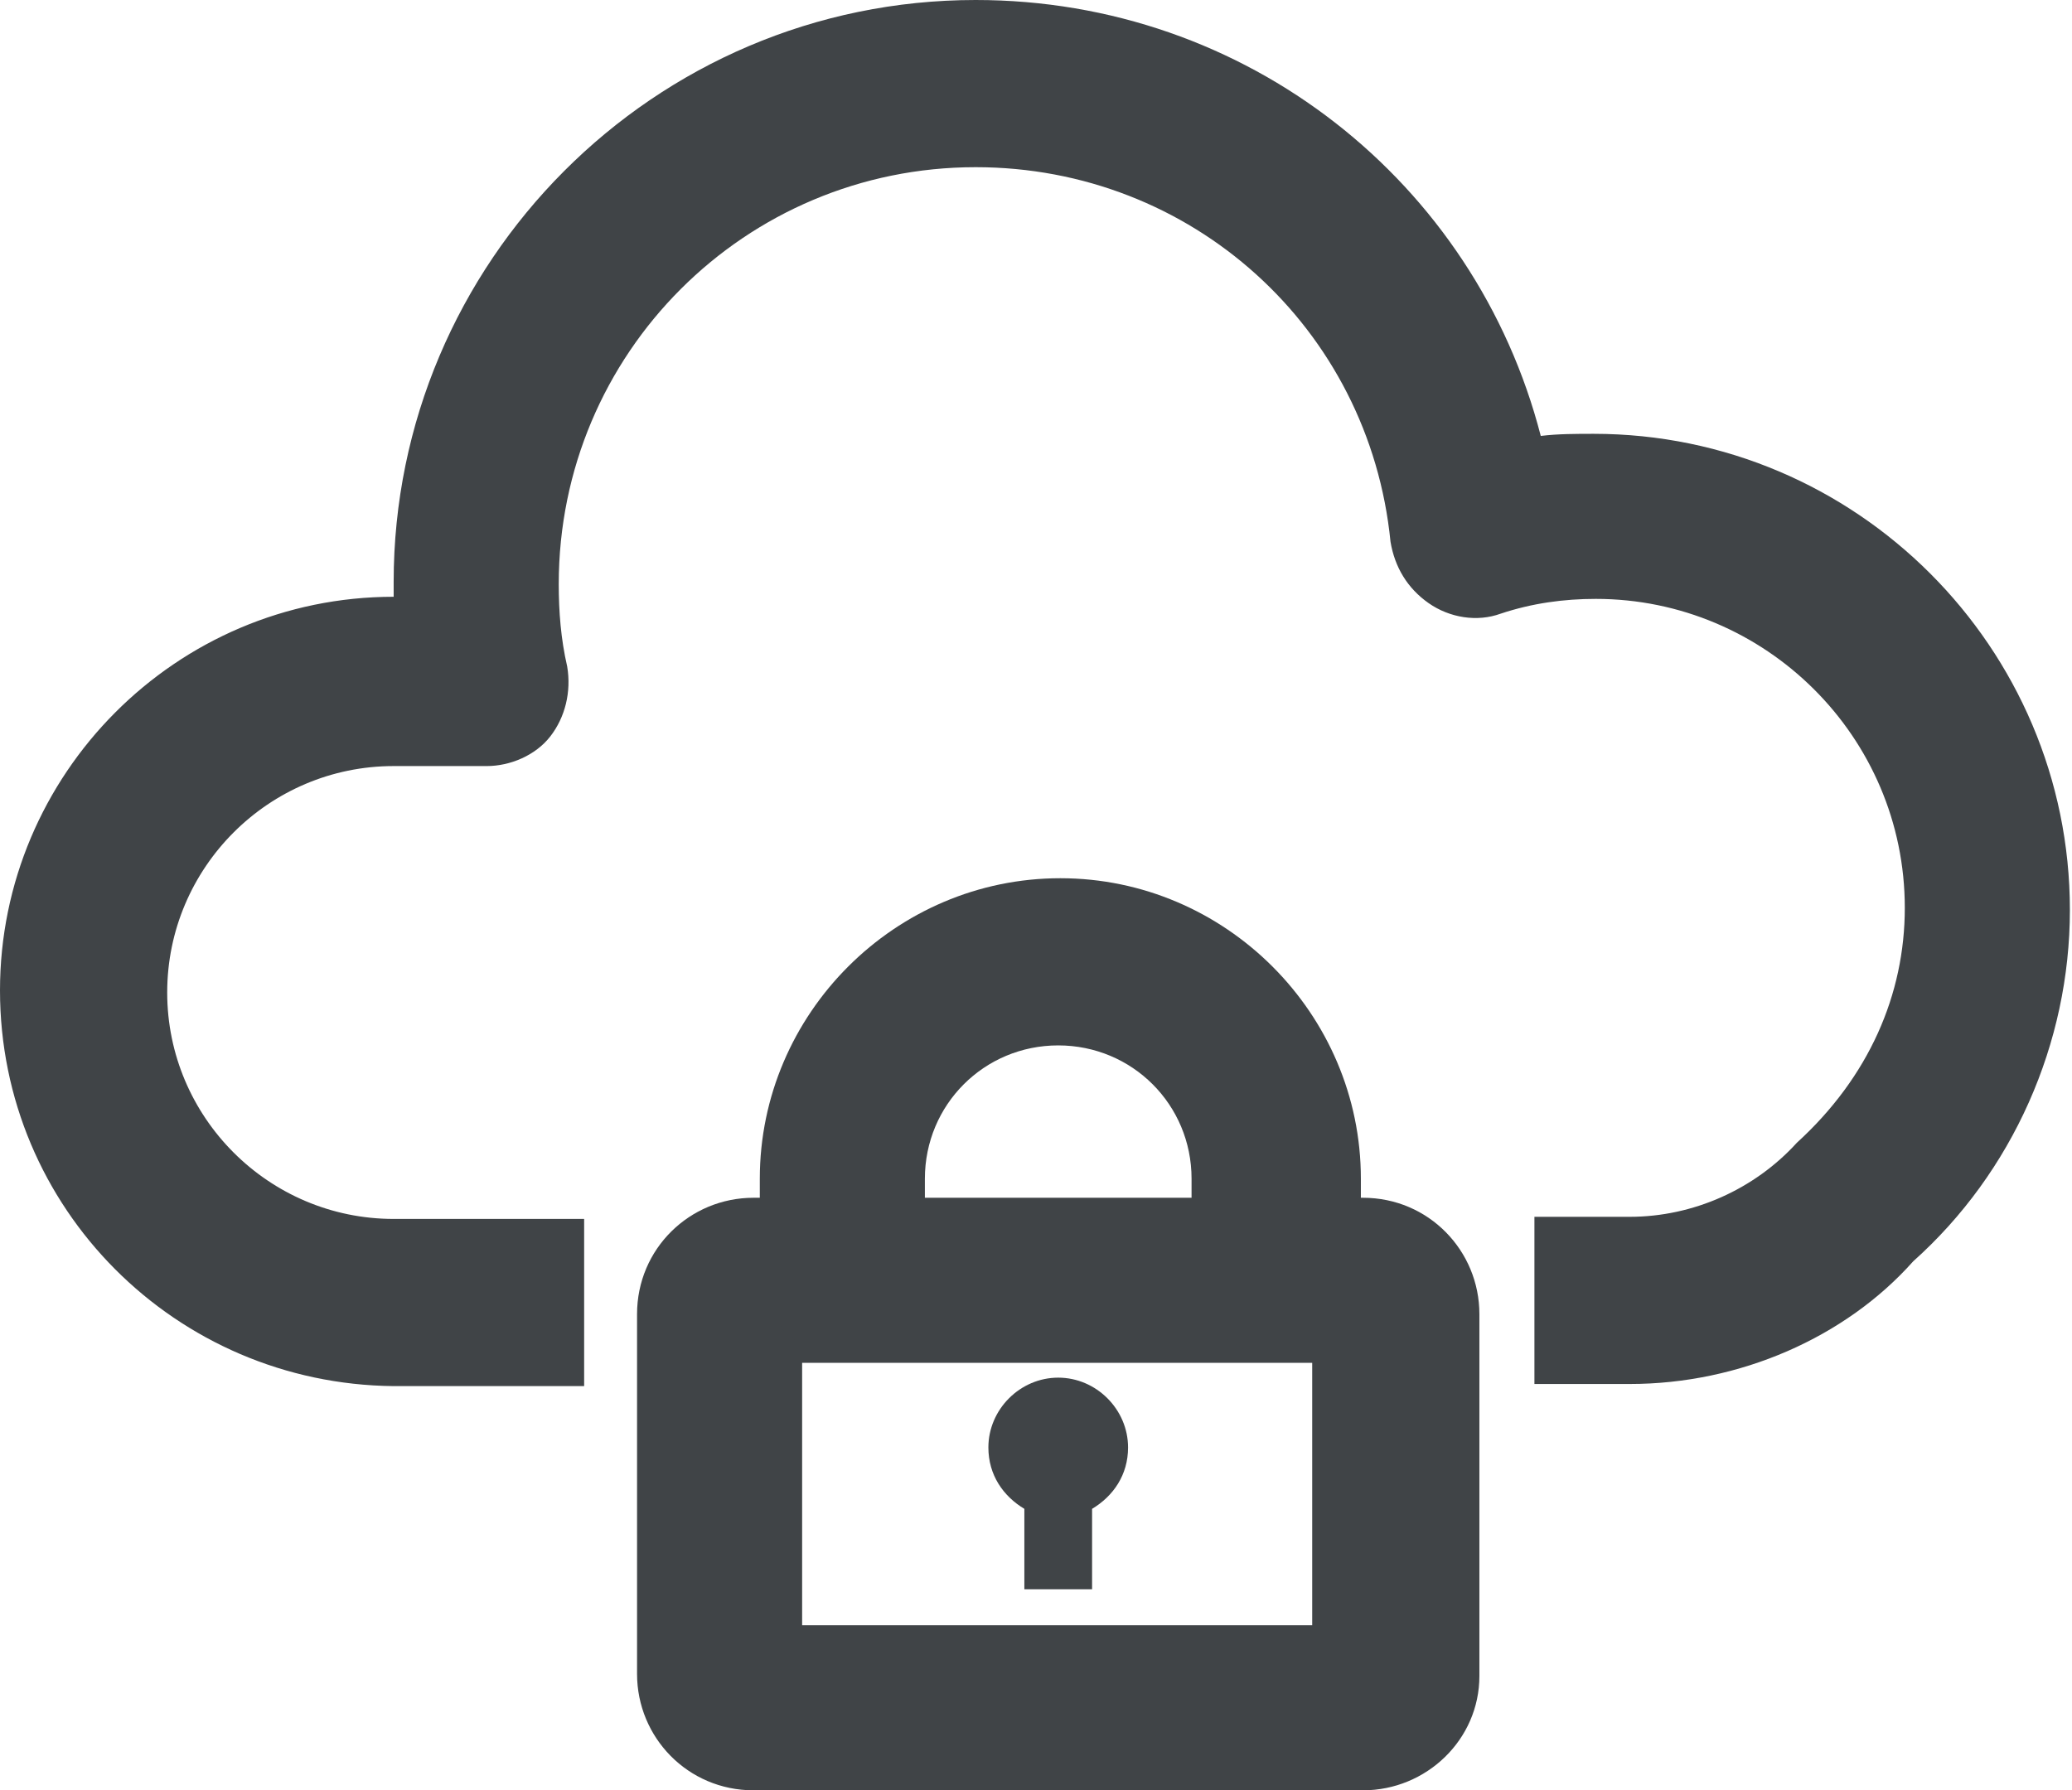 <svg xmlns="http://www.w3.org/2000/svg" viewBox="0 0 97.9 84.6"><path fill="#404447" d="M77 65.4h-4.5v-7.9H77c3 0 5.9-1.3 7.9-3.5 3.4-3.1 5.1-7 5.1-11.1 0-8.1-6.6-14.6-14.6-14.6-1.5 0-3 .2-4.5.7-1.1.4-2.4.2-3.4-.5s-1.6-1.7-1.8-2.9c-1-10.1-9.4-17.7-19.6-17.7-10.9 0-19.7 8.8-19.7 19.7 0 1.3.1 2.6.4 3.9.2 1.2-.1 2.4-.8 3.3-.7.9-1.9 1.4-3 1.4h-4.4c-5.9 0-10.7 4.8-10.7 10.7 0 5.9 4.8 10.7 10.7 10.7h9v7.9h-9C8.3 65.4 0 57.1 0 46.8c0-10.2 8.3-18.6 18.6-18.6v-.7C18.6 12.4 30.9 0 46.1 0c12.8 0 23.6 8.6 26.7 20.6.8-.1 1.7-.1 2.5-.1 12.4 0 22.5 10.1 22.5 22.5 0 6.3-2.7 12.4-7.4 16.6-3.2 3.6-8.2 5.8-13.4 5.8z"/><path fill="#404447" d="M64.4 84.6H35.6c-3.1 0-5.5-2.5-5.5-5.5v-17c0-3.1 2.5-5.5 5.5-5.5h28.8c3.1 0 5.5 2.5 5.5 5.5v17.1c0 3-2.5 5.4-5.5 5.4zm-26.5-7.8H62V64.4H37.9v12.4z"/><path fill="#404447" d="M60.2 64c-2.2 0-3.9-1.8-3.9-3.9v-4.4c0-3.5-2.8-6.3-6.3-6.3s-6.3 2.8-6.3 6.3v4.4c0 2.2-1.8 3.9-3.9 3.9-2.2 0-3.9-1.8-3.9-3.9v-4.4c0-7.8 6.4-14.2 14.2-14.2 7.8 0 14.2 6.4 14.2 14.2v4.4c-.1 2.1-1.9 3.9-4.1 3.9zM50 65.1c-1.8 0-3.3 1.5-3.3 3.3 0 1.3.7 2.3 1.7 2.9v3.8h3.2v-3.8c1-.6 1.7-1.6 1.7-2.9 0-1.8-1.5-3.3-3.3-3.3z"/></svg>
